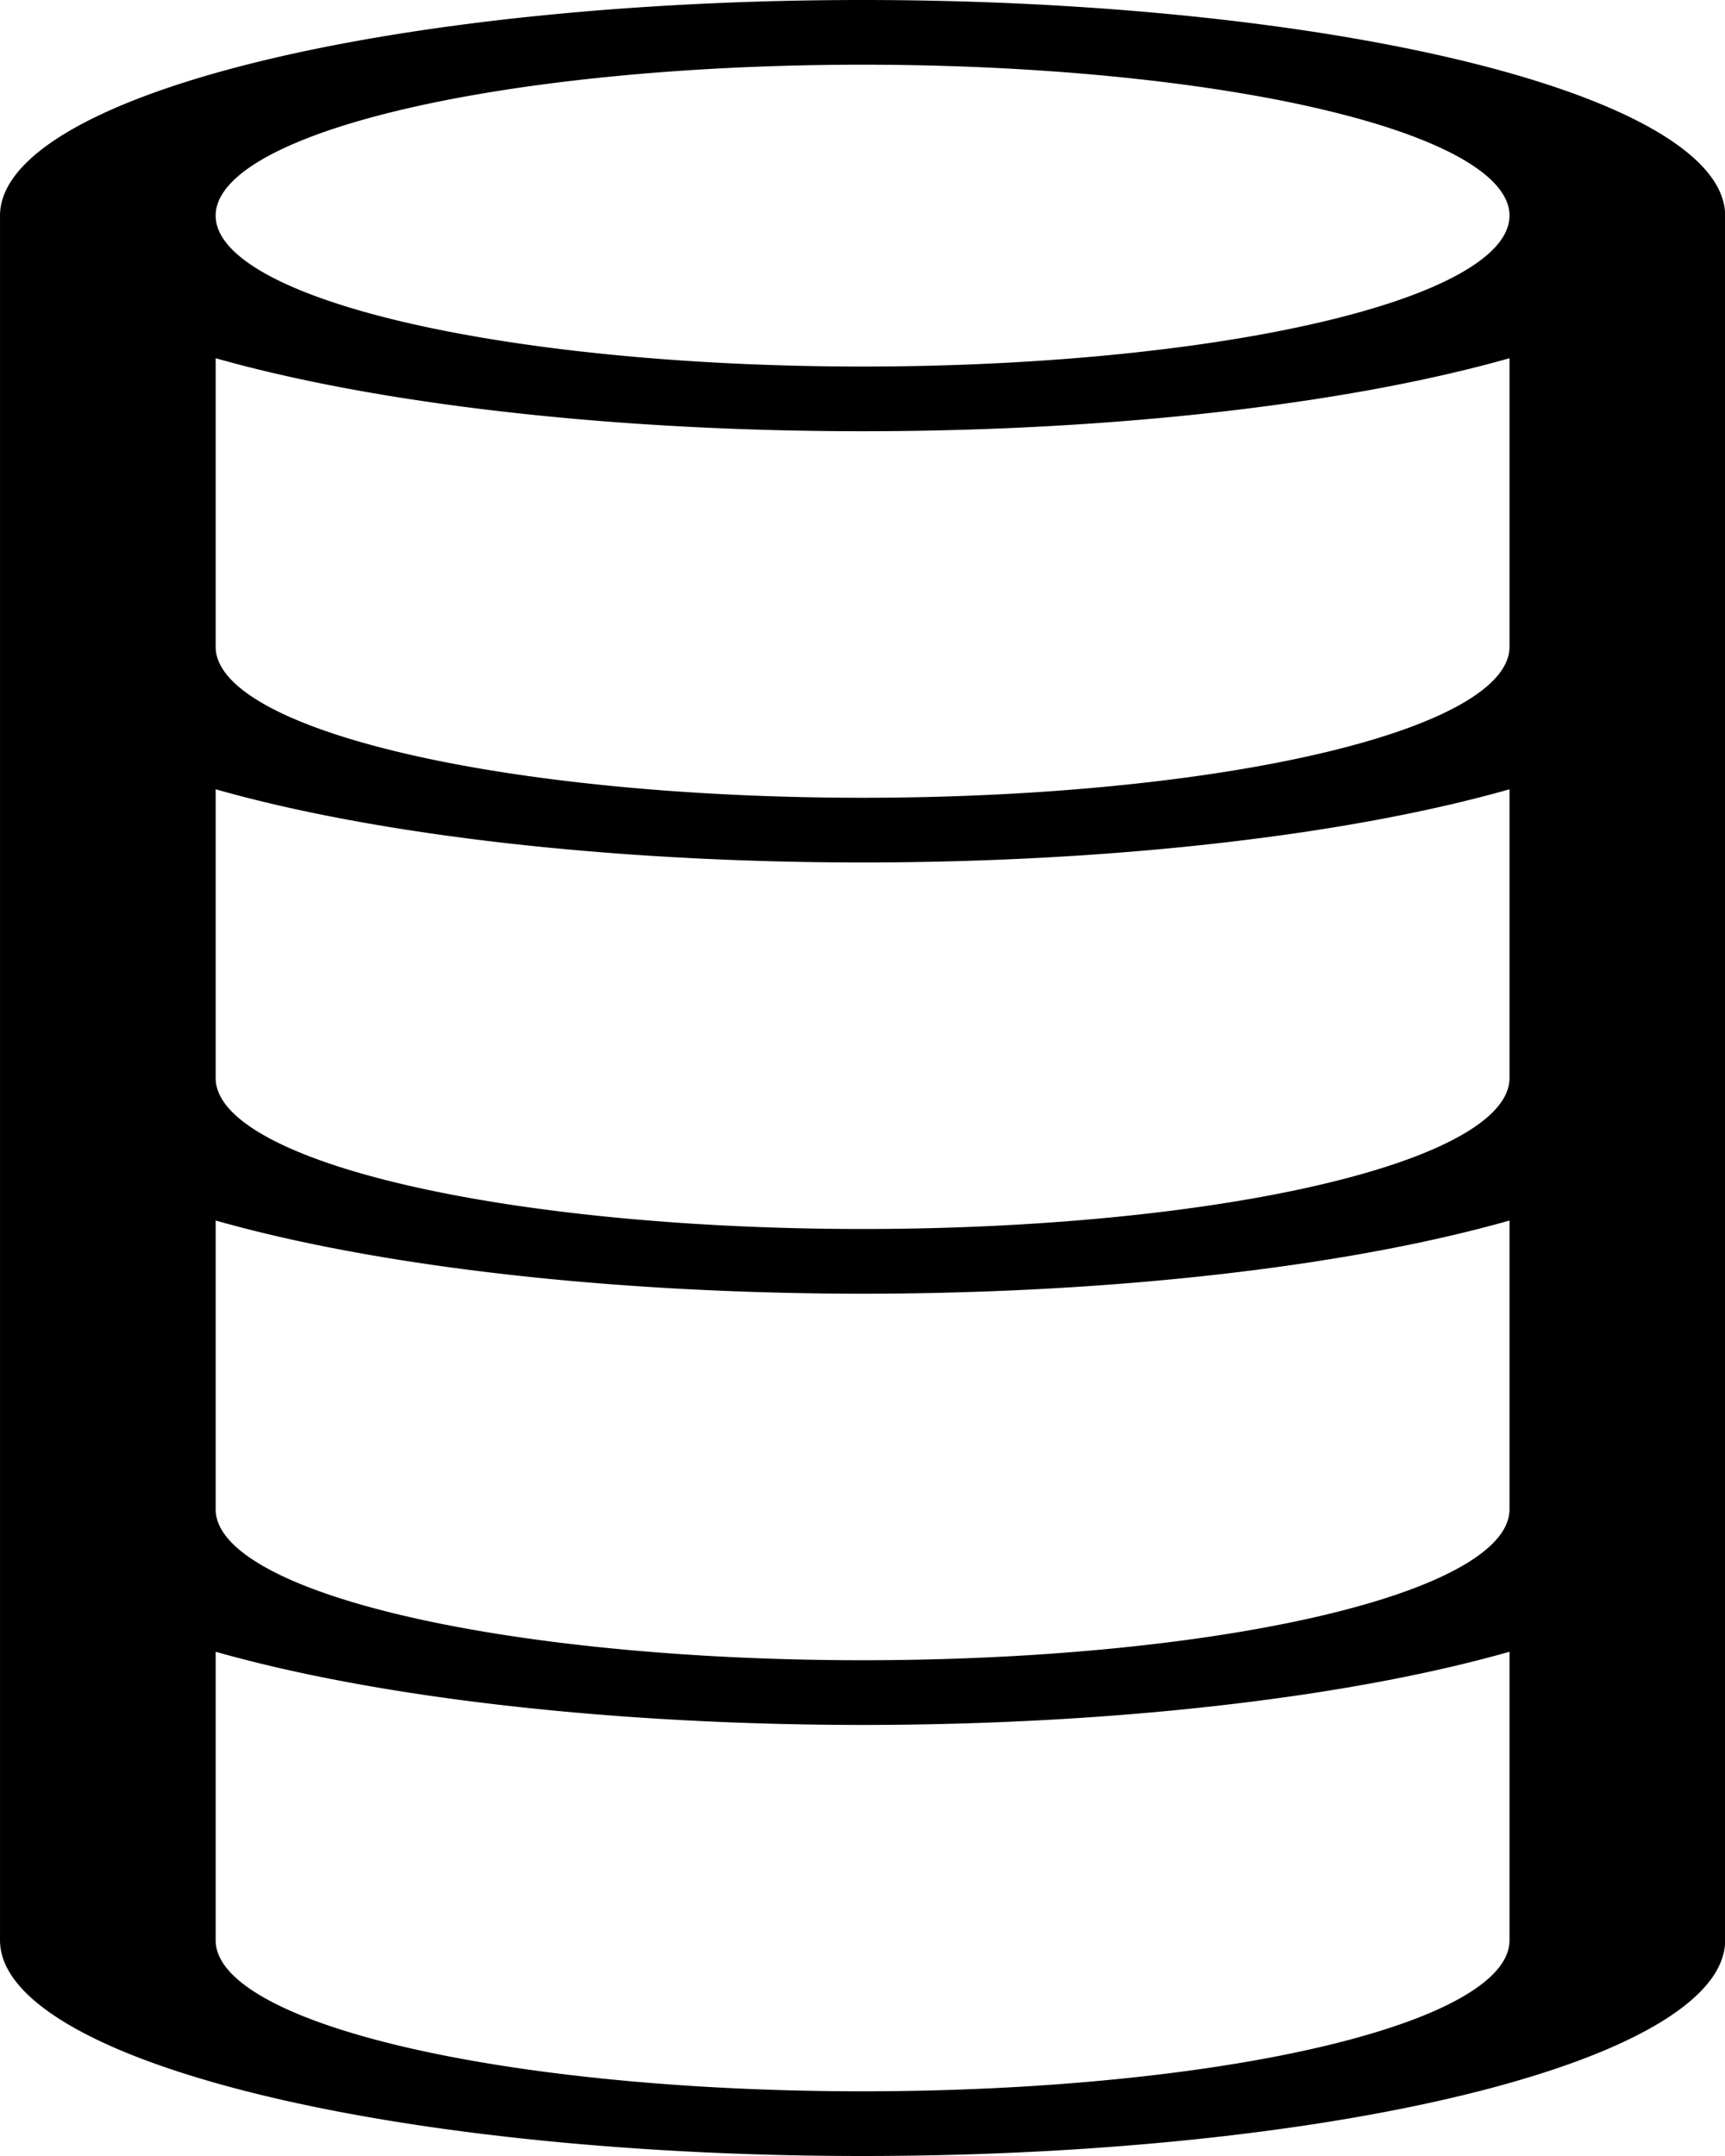 <?xml version="1.0" encoding="UTF-8" standalone="no"?>
<!-- Created with Inkscape (http://www.inkscape.org/) -->

<svg
   width="40"
   height="50"
   viewBox="0 0 10.583 13.229"
   version="1.1"
   id="svg43077"
   xml:space="preserve"
   inkscape:version="1.2.2 (732a01da63, 2022-12-09)"
   sodipodi:docname="icon_sql.svg"
   xmlns:inkscape="http://www.inkscape.org/namespaces/inkscape"
   xmlns:sodipodi="http://sodipodi.sourceforge.net/DTD/sodipodi-0.dtd"
   xmlns="http://www.w3.org/2000/svg"
   xmlns:svg="http://www.w3.org/2000/svg"><sodipodi:namedview
     id="namedview43079"
     pagecolor="#ffffff"
     bordercolor="#999999"
     borderopacity="1"
     inkscape:showpageshadow="0"
     inkscape:pageopacity="0"
     inkscape:pagecheckerboard="0"
     inkscape:deskcolor="#d1d1d1"
     inkscape:document-units="px"
     showgrid="false"
     inkscape:zoom="2.8779307"
     inkscape:cx="150.97653"
     inkscape:cy="0"
     inkscape:window-width="1920"
     inkscape:window-height="1017"
     inkscape:window-x="-8"
     inkscape:window-y="-8"
     inkscape:window-maximized="1"
     inkscape:current-layer="layer1"
     showguides="false" /><defs
     id="defs43074" /><g
     inkscape:label="Camada 1"
     inkscape:groupmode="layer"
     id="layer1"
     transform="translate(-118.422,-75.837)"><g
       id="g68943"
       transform="matrix(1.77,0,0,1.77,-17.994,-29.52)"><path
         id="rect66129"
         style="fill:#000000;fill-opacity:1;stroke:none;stroke-width:0.225;stroke-linejoin:bevel;paint-order:stroke fill markers"
         d="m 121.2,75.837 a 2.778,1.065 0 0 0 -2.772,0.994 2.778,1.065 0 0 1 -0.006,-0.06 v 0.131 3.589 a 2.778,1.065 0 0 0 0,5.17e-4 v 1.796 0.007 0.016 h 0.002 a 2.778,1.017 0 0 0 2.777,1.001 2.778,1.017 0 0 0 2.777,-1.001 h 0.002 v -0.016 a 2.778,1.017 0 0 0 0,-5.16e-4 2.778,1.017 0 0 0 0,-5.17e-4 2.778,1.017 0 0 0 0,-5.17e-4 2.778,1.017 0 0 0 0,-5.17e-4 2.778,1.017 0 0 0 0,-5.16e-4 2.778,1.017 0 0 0 0,-5.17e-4 2.778,1.017 0 0 0 0,-5.17e-4 2.778,1.017 0 0 0 0,-5.17e-4 2.778,1.017 0 0 0 0,-5.16e-4 2.778,1.017 0 0 0 0,-5.17e-4 2.778,1.017 0 0 0 0,-5.17e-4 2.778,1.017 0 0 0 0,-5.17e-4 2.778,1.017 0 0 0 0,-5.16e-4 v -1.796 a 2.778,1.065 0 0 0 0,-5.17e-4 v -3.589 -0.131 a 2.778,1.065 0 0 1 -0.006,0.06 A 2.778,1.065 0 0 0 121.2,75.837 Z m 2.778,0.934 v -0.017 h -5.2e-4 a 2.778,1.065 0 0 1 5.2e-4,0.017 z m -5.556,0 a 2.778,1.065 0 0 1 0.002,-0.017 h -0.002 z m 2.764,-0.625 a 2.14,0.768 0 0 1 2.14,0.768 2.14,0.768 0 0 1 -2.14,0.768 2.14,0.768 0 0 1 -2.14,-0.768 2.14,0.768 0 0 1 2.14,-0.768 z m 2.178,1.423 v 2.922 h -0.038 a 2.14,0.768 0 0 1 5.2e-4,0.012 2.14,0.768 0 0 1 -2.14,0.767 2.14,0.768 0 0 1 -2.102,-0.626 v -3.055 a 2.778,1.065 0 0 0 2.117,0.376 2.778,1.065 0 0 0 2.163,-0.397 z m 0,3.59 v 0.466 a 2.146,1.017 0 0 1 0.007,0.081 2.146,1.017 0 0 1 -2.146,1.018 2.146,1.017 0 0 1 -2.146,-1.018 2.146,1.017 0 0 1 0.005,-0.07 2.778,1.017 0 0 0 -5.2e-4,5.17e-4 v -0.455 a 2.778,1.065 0 0 0 2.117,0.376 2.778,1.065 0 0 0 2.163,-0.397 z" /><path
         id="path65400-0"
         style="fill:#000000;fill-opacity:1;stroke:none;stroke-width:0.189;stroke-linejoin:bevel;paint-order:stroke fill markers"
         d="m 118.422,78.665 a 2.778,1.065 0 0 0 0,5.17e-4 2.778,1.065 0 0 0 2.778,1.065 2.778,1.065 0 0 0 2.778,-1.065 2.778,1.065 0 0 0 0,-5.17e-4 h -0.653 a 2.14,0.768 0 0 1 5.2e-4,0.012 2.14,0.768 0 0 1 -2.14,0.767 2.14,0.768 0 0 1 -2.14,-0.767 2.14,0.768 0 0 1 0.002,-0.012 z" /></g><ellipse
       style="fill:#890404;stroke-width:1.322;stroke-linejoin:bevel;paint-order:stroke fill markers"
       id="path416-6-3"
       cx="191.231"
       cy="89.554"
       rx="10.583"
       ry="2.646" /><path
       id="rect470"
       style="fill:#000000;fill-opacity:1;stroke-width:0.661;stroke-linejoin:bevel;paint-order:stroke fill markers"
       d="m 123.714,75.837 a 5.292,1.323 0 0 0 -5.292,1.323 v 7.937 2.646 a 5.292,1.323 0 0 0 5.292,1.323 5.292,1.323 0 0 0 5.292,-1.323 v -2.646 -7.937 a 5.292,1.323 0 0 0 -5.292,-1.323 z m 0,0.397 a 3.969,0.926 0 0 1 3.969,0.926 3.969,0.926 0 0 1 -3.969,0.926 3.969,0.926 0 0 1 -3.969,-0.926 3.969,0.926 0 0 1 3.969,-0.926 z m -3.969,1.801 a 5.292,1.323 0 0 0 3.969,0.448 5.292,1.323 0 0 0 3.969,-0.448 v 1.771 a 3.969,0.926 0 0 1 -3.969,0.926 3.969,0.926 0 0 1 -3.969,-0.926 z m 0,2.645 a 5.292,1.323 0 0 0 3.969,0.449 5.292,1.323 0 0 0 3.969,-0.449 v 1.772 a 3.969,0.926 0 0 1 -3.969,0.926 3.969,0.926 0 0 1 -3.969,-0.926 z m 0,2.646 a 5.292,1.323 0 0 0 3.969,0.449 5.292,1.323 0 0 0 3.969,-0.449 v 1.772 a 3.969,0.926 0 0 1 -3.969,0.926 3.969,0.926 0 0 1 -3.969,-0.926 z m 0,2.646 a 5.292,1.323 0 0 0 3.969,0.449 5.292,1.323 0 0 0 3.969,-0.449 V 87.743 a 3.969,0.926 0 0 1 -3.969,0.926 3.969,0.926 0 0 1 -3.969,-0.926 z" /><path
       id="rect470-4"
       style="fill:#be6060;fill-opacity:1;stroke-width:1.322;stroke-linejoin:bevel;paint-order:stroke fill markers"
       d="m 179.605,78.938 v 21.167 h 2.646 V 78.938 Z m 18.521,0 v 21.167 h 2.646 V 78.938 Z" /><path
       id="path416-5-6"
       style="fill:#890404;stroke-width:1.322;stroke-linejoin:bevel;paint-order:stroke fill markers"
       d="m 190.97,76.946 a 10.583,2.646 0 0 0 -10.583,2.646 10.583,2.646 0 0 0 10.583,2.646 10.583,2.646 0 0 0 10.583,-2.646 10.583,2.646 0 0 0 -10.583,-2.646 z m 0,0.794 a 7.937,1.852 0 0 1 7.938,1.852 7.937,1.852 0 0 1 -7.938,1.852 7.937,1.852 0 0 1 -7.938,-1.852 7.937,1.852 0 0 1 7.938,-1.852 z" /><path
       id="path416-5-3-0"
       style="fill:#890404;stroke-width:1.322;stroke-linejoin:bevel;paint-order:stroke fill markers"
       d="m 177.307,92.335 a 10.583,2.646 0 0 0 10.583,2.646 10.583,2.646 0 0 0 10.583,-2.646 h -2.646 a 7.937,1.852 0 0 1 -7.938,1.852 7.937,1.852 0 0 1 -7.938,-1.852 z" /></g></svg>
